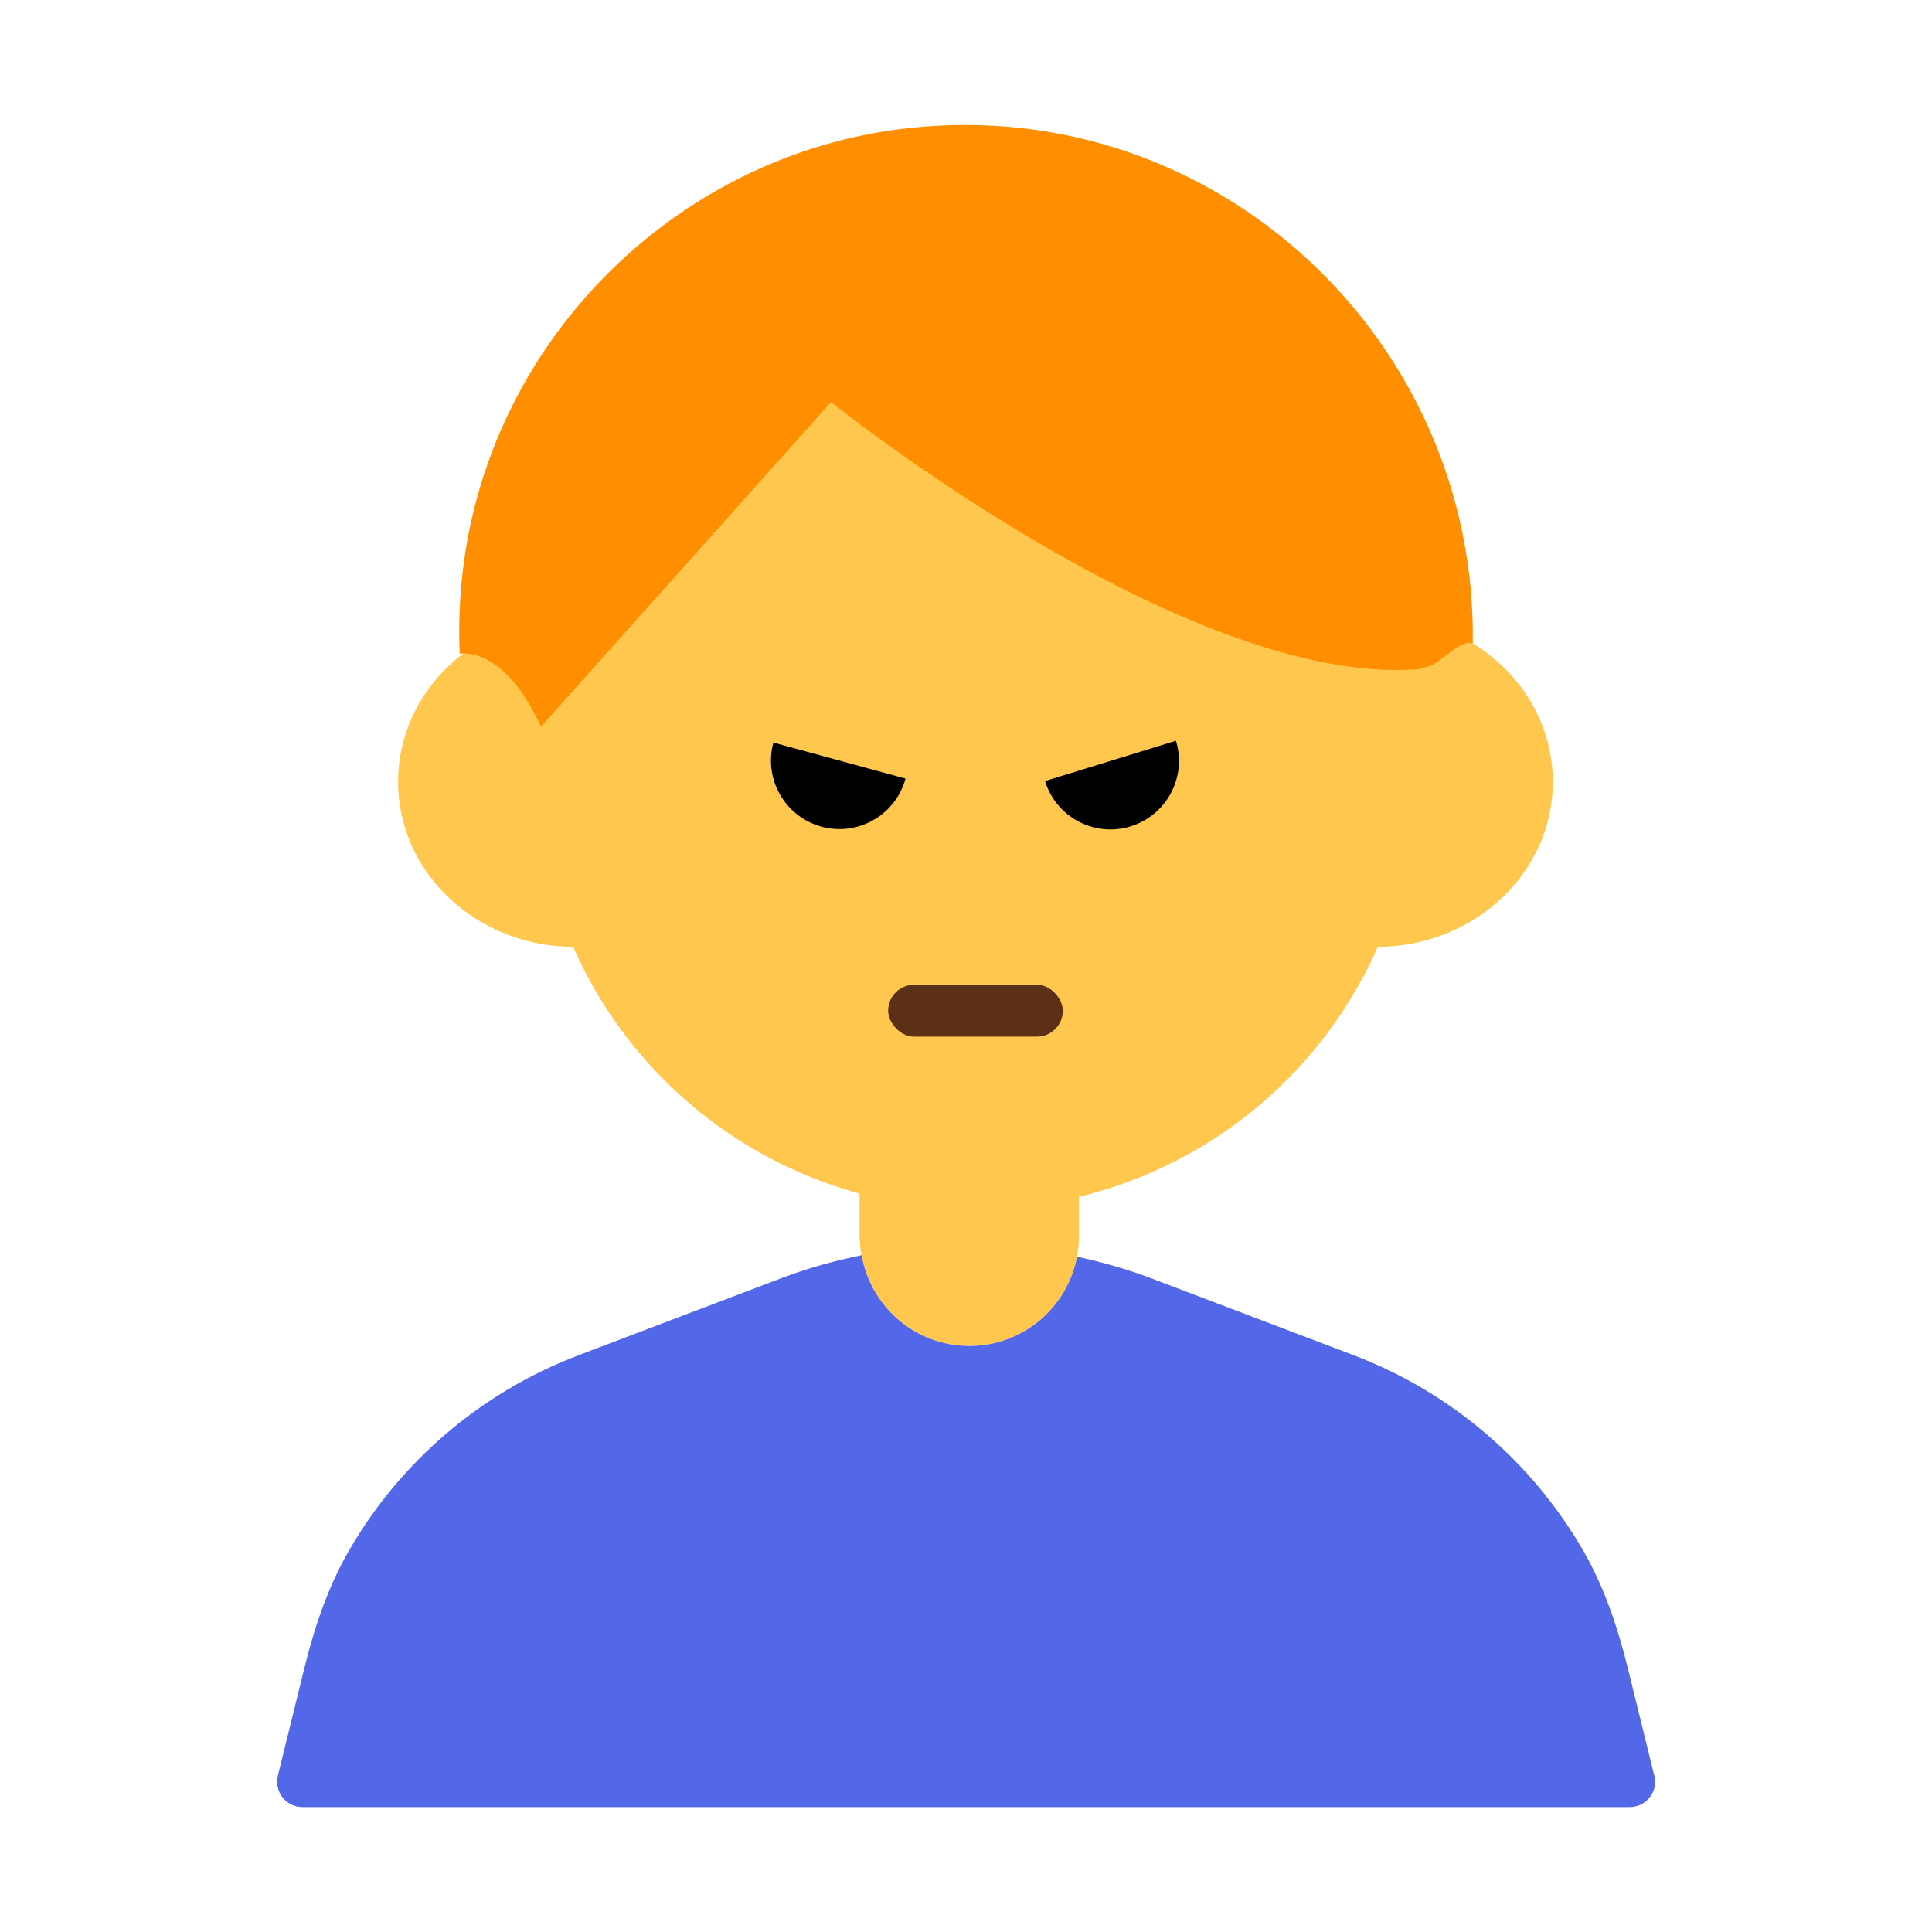<?xml version="1.0" encoding="UTF-8"?><svg id="Layer_1" xmlns="http://www.w3.org/2000/svg" viewBox="0 0 40 40"><g><g><circle cx="20.196" cy="15.93" r="9.104" fill="#ffc74d"/><g><ellipse cx="11.887" cy="16.186" rx="3.645" ry="3.418" fill="#ffc74d"/><ellipse cx="28.505" cy="16.186" rx="3.645" ry="3.418" fill="#ffc74d"/></g><path d="m20.068,27.867c1.11,0,2.03-.797,2.229-1.849.026-.137.043-.278.043-.423v-2.272h-4.544v2.272c0,.134.017.264.04.392.187,1.067,1.112,1.879,2.232,1.879Z" fill="#ffc74d"/><path d="m30.492,13.319c.092-6.251-5.286-11.354-11.654-10.67-4.898.526-8.821,4.507-9.282,9.412-.047.499-.059.992-.038,1.476,0,0,.89-.212,1.682,1.507l6.005-6.72s7.291,5.855,12.102,5.536c.106-.007.228-.044.349-.095.321-.181.59-.516.837-.444Z" fill="#ff8f00"/><path d="m34.25,36.763l-.538-2.187c-.209-.85-.485-1.691-.921-2.451-1.063-1.851-2.74-3.297-4.766-4.067l-4.209-1.599c-.496-.188-1.005-.329-1.517-.441-.199,1.052-1.119,1.849-2.229,1.849-1.12,0-2.046-.812-2.232-1.879-.559.115-1.112.267-1.651.472l-4.209,1.599c-2.026.77-3.704,2.215-4.766,4.067-.436.76-.712,1.6-.921,2.451l-.538,2.187c-.081.331.169.65.509.65h27.481c.34,0,.591-.319.509-.65Z" fill="#5268e9"/><rect x="18.388" y="20.389" width="3.617" height="1.073" rx=".537" ry=".537" fill="#5c2f17"/></g><rect width="40" height="40" fill="none"/></g><path d="m18.748,16.12c-.206.756-.986,1.201-1.741.995s-1.201-.986-.995-1.741l2.736.746Z"/><path d="m21.636,16.171c.23.749,1.024,1.169,1.772.938s1.169-1.024.938-1.772l-2.711.834Z"/></svg>